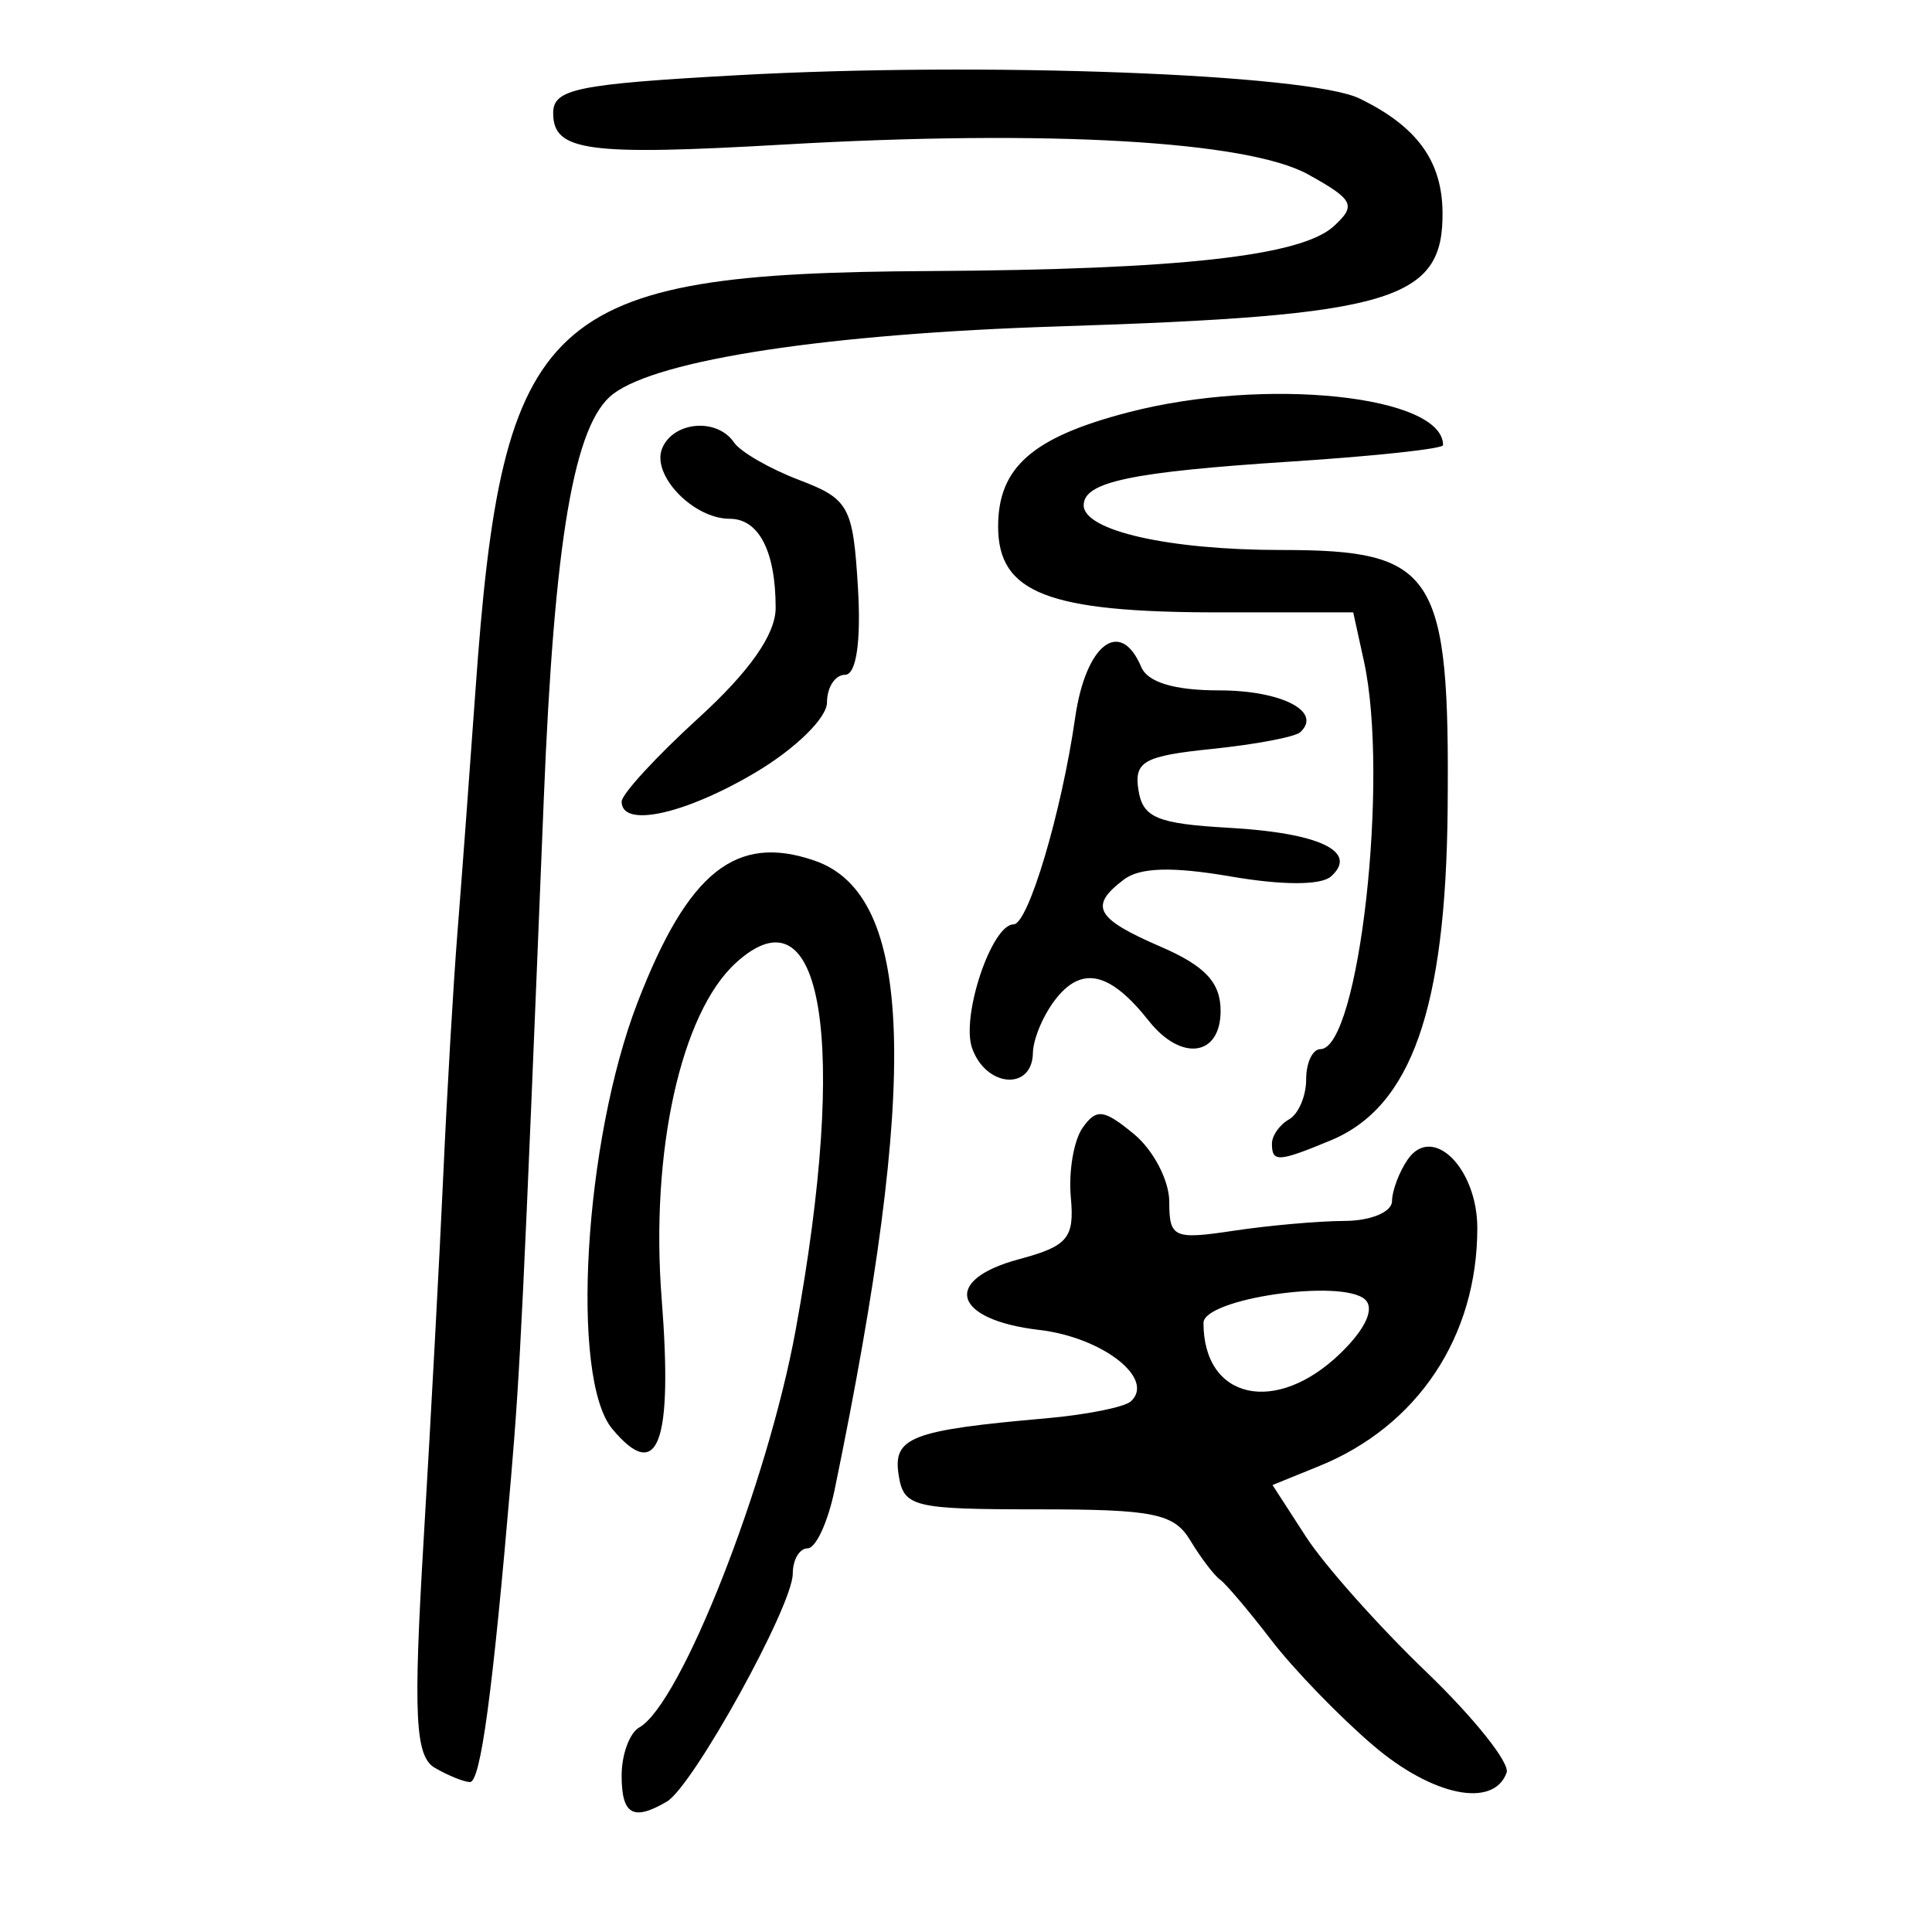 <?xml version="1.0" encoding="UTF-8" standalone="no"?>
<!-- Created with Inkscape (http://www.inkscape.org/) -->

<svg
   xmlns:dc="http://purl.org/dc/elements/1.1/"
   xmlns:cc="http://creativecommons.org/ns#"
   xmlns:rdf="http://www.w3.org/1999/02/22-rdf-syntax-ns#"
   xmlns:svg="http://www.w3.org/2000/svg"
   xmlns="http://www.w3.org/2000/svg"
   xmlns:sodipodi="http://sodipodi.sourceforge.net/DTD/sodipodi-0.dtd"
   xmlns:inkscape="http://www.inkscape.org/namespaces/inkscape"
   version="1.0"
   width="300"
   height="300"
   id="svg2"
   inkscape:version="0.48.3.1 r9886"
   sodipodi:docname="dessin.svg">
  <sodipodi:namedview
     pagecolor="#ffffff"
     bordercolor="#666666"
     borderopacity="1"
     objecttolerance="10"
     gridtolerance="10"
     guidetolerance="10"
     inkscape:pageopacity="0"
     inkscape:pageshadow="2"
     inkscape:window-width="1215"
     inkscape:window-height="1000"
     id="namedview2988"
     showgrid="false"
     inkscape:zoom="1.5733333"
     inkscape:cx="93.546195"
     inkscape:cy="168.26148"
     inkscape:window-x="65"
     inkscape:window-y="24"
     inkscape:window-maximized="1"
     inkscape:current-layer="svg2" />
  <defs
     id="defs5" />
  <path
     style="fill:#000000"
     d="m 96.528,275.69 c 0,-3.252 1.234,-6.608 2.742,-7.457 6.452,-3.635 19.919,-37.867 24.281,-61.719 8.207,-44.875 4.224,-69.315 -9.287,-56.999 -8.533,7.778 -13.298,29.325 -11.523,52.114 1.758,22.581 -0.569,28.742 -7.657,20.266 -6.576,-7.864 -4.396,-44.721 3.919,-66.248 7.834,-20.281 15.283,-26.236 27.512,-21.998 15.415,5.342 16.309,33.68 3.082,97.693 -1.032,4.996 -2.916,9.083 -4.187,9.083 -1.27,0 -2.31,1.773 -2.31,3.939 0,4.973 -15.488,33.002 -19.552,35.385 -5.242,3.073 -7.022,2.045 -7.022,-4.059 z m 116.706,-4.655 c -5.235,-4.47 -12.352,-11.824 -15.816,-16.341 -3.464,-4.517 -7.056,-8.758 -7.982,-9.425 -0.926,-0.666 -2.995,-3.391 -4.597,-6.056 -2.528,-4.205 -5.656,-4.844 -23.689,-4.844 -19.424,0 -20.83,-0.349 -21.613,-5.364 -0.909,-5.824 1.973,-6.929 22.866,-8.765 6.27,-0.551 12.207,-1.737 13.193,-2.636 3.849,-3.508 -4.392,-9.94 -14.209,-11.09 -13.42,-1.573 -15.199,-7.754 -3.16,-10.983 7.596,-2.038 8.634,-3.276 8.051,-9.606 -0.368,-3.997 0.455,-8.858 1.831,-10.804 2.142,-3.03 3.286,-2.889 7.978,0.981 3.012,2.485 5.477,7.217 5.477,10.515 0,5.582 0.69,5.893 9.965,4.496 5.481,-0.826 13.253,-1.513 17.273,-1.528 4.037,-0.013 7.326,-1.382 7.348,-3.054 0.021,-1.665 1.127,-4.593 2.455,-6.505 3.837,-5.527 10.791,1.355 10.791,10.679 0,16.812 -9.237,30.718 -24.536,36.938 l -7.264,2.953 5.202,8.037 c 2.861,4.42 11.26,13.857 18.665,20.971 7.404,7.114 13.022,14.156 12.483,15.65 -2.013,5.58 -11.498,3.649 -20.71,-4.218 z m -5.065,-60.92 c 3.89,-3.774 5.328,-6.943 3.785,-8.338 -3.595,-3.25 -25.077,-0.126 -25.077,3.646 0,11.925 11.276,14.41 21.292,4.692 z M 67.541,274.524 c -3.086,-1.781 -3.392,-8.041 -1.742,-35.691 1.1,-18.442 2.469,-43.886 3.041,-56.542 0.572,-12.656 1.561,-29.551 2.197,-37.545 0.636,-7.993 1.893,-24.888 2.793,-37.544 4.18,-58.753 10.705,-64.776 70.53,-65.113 38.701,-0.218 57.651,-2.316 62.728,-6.944 3.563,-3.248 3.129,-4.13 -3.964,-8.062 -9.406,-5.214 -40.531,-6.989 -81.352,-4.64 -30.624,1.762 -35.874,1.048 -35.874,-4.881 0,-3.75 3.637,-4.499 28.566,-5.88 38.145,-2.113 88.748,-0.219 96.649,3.618 8.875,4.31 12.783,9.648 12.882,17.591 0.171,13.787 -7.72,16.139 -59.705,17.796 -35.715,1.138 -61.998,5.126 -69.075,10.481 -6.072,4.594 -9.143,22.536 -10.78,62.989 -3.204,79.185 -3.658,88.584 -5.086,105.328 -2.848,33.389 -4.724,47.271 -6.382,47.235 -0.926,-0.02 -3.368,-1.009 -5.426,-2.197 z M 197.506,177.59 c 0,-1.254 1.196,-2.953 2.657,-3.776 1.462,-0.823 2.657,-3.613 2.657,-6.199 0,-2.586 0.99,-4.702 2.201,-4.702 6.006,0 10.74,-42.147 6.768,-60.253 l -1.661,-7.569 -20.801,0 c -26.602,0 -34.338,-3.005 -34.338,-13.336 0,-9.187 5.341,-13.867 20.238,-17.735 21.234,-5.514 48.852,-2.63 48.852,5.102 0,0.562 -10.6,1.707 -23.557,2.546 -24.894,1.611 -32.247,3.158 -32.247,6.787 0,3.954 13.216,6.948 30.671,6.948 23.974,0 26.179,3.431 25.843,40.225 -0.283,31.035 -5.652,46.257 -18.147,51.447 -8.152,3.386 -9.136,3.441 -9.136,0.515 z m -46.565,-14.855 c -1.728,-4.964 3.052,-19.199 6.448,-19.199 2.271,0 7.451,-17.388 9.561,-32.094 1.64,-11.429 7.022,-15.559 10.259,-7.872 1.004,2.386 5.154,3.633 12.085,3.633 9.718,0 16.109,3.298 12.596,6.501 -0.805,0.734 -6.966,1.899 -13.69,2.59 -10.585,1.088 -12.119,1.944 -11.425,6.377 0.675,4.31 2.905,5.24 14.088,5.872 14.045,0.794 20.134,3.703 15.811,7.554 -1.552,1.383 -7.539,1.385 -15.546,0.005 -9.063,-1.562 -14.112,-1.419 -16.608,0.469 -5.468,4.137 -4.419,6.053 5.714,10.436 6.902,2.986 9.301,5.555 9.301,9.965 0,7.062 -6.109,7.914 -11.143,1.555 -5.877,-7.426 -10.181,-8.556 -14.194,-3.728 -2.049,2.465 -3.763,6.389 -3.809,8.72 -0.118,5.914 -7.323,5.316 -9.447,-0.784 z M 96.528,124.477 c 0,-1.157 5.381,-7.009 11.958,-13.004 7.919,-7.219 11.958,-12.986 11.958,-17.076 0,-8.775 -2.605,-13.839 -7.117,-13.839 -5.699,0 -12.237,-6.828 -10.497,-10.962 1.764,-4.19 8.537,-4.738 11.138,-0.902 0.995,1.468 5.551,4.094 10.124,5.836 7.734,2.946 8.371,4.111 9.129,16.708 0.504,8.371 -0.258,13.542 -1.995,13.542 -1.545,0 -2.81,1.936 -2.81,4.303 0,2.393 -4.955,7.232 -11.161,10.9 -10.995,6.499 -20.727,8.608 -20.727,4.493 z"
     id="path3001"
     inkscape:connector-curvature="0" />
</svg>
